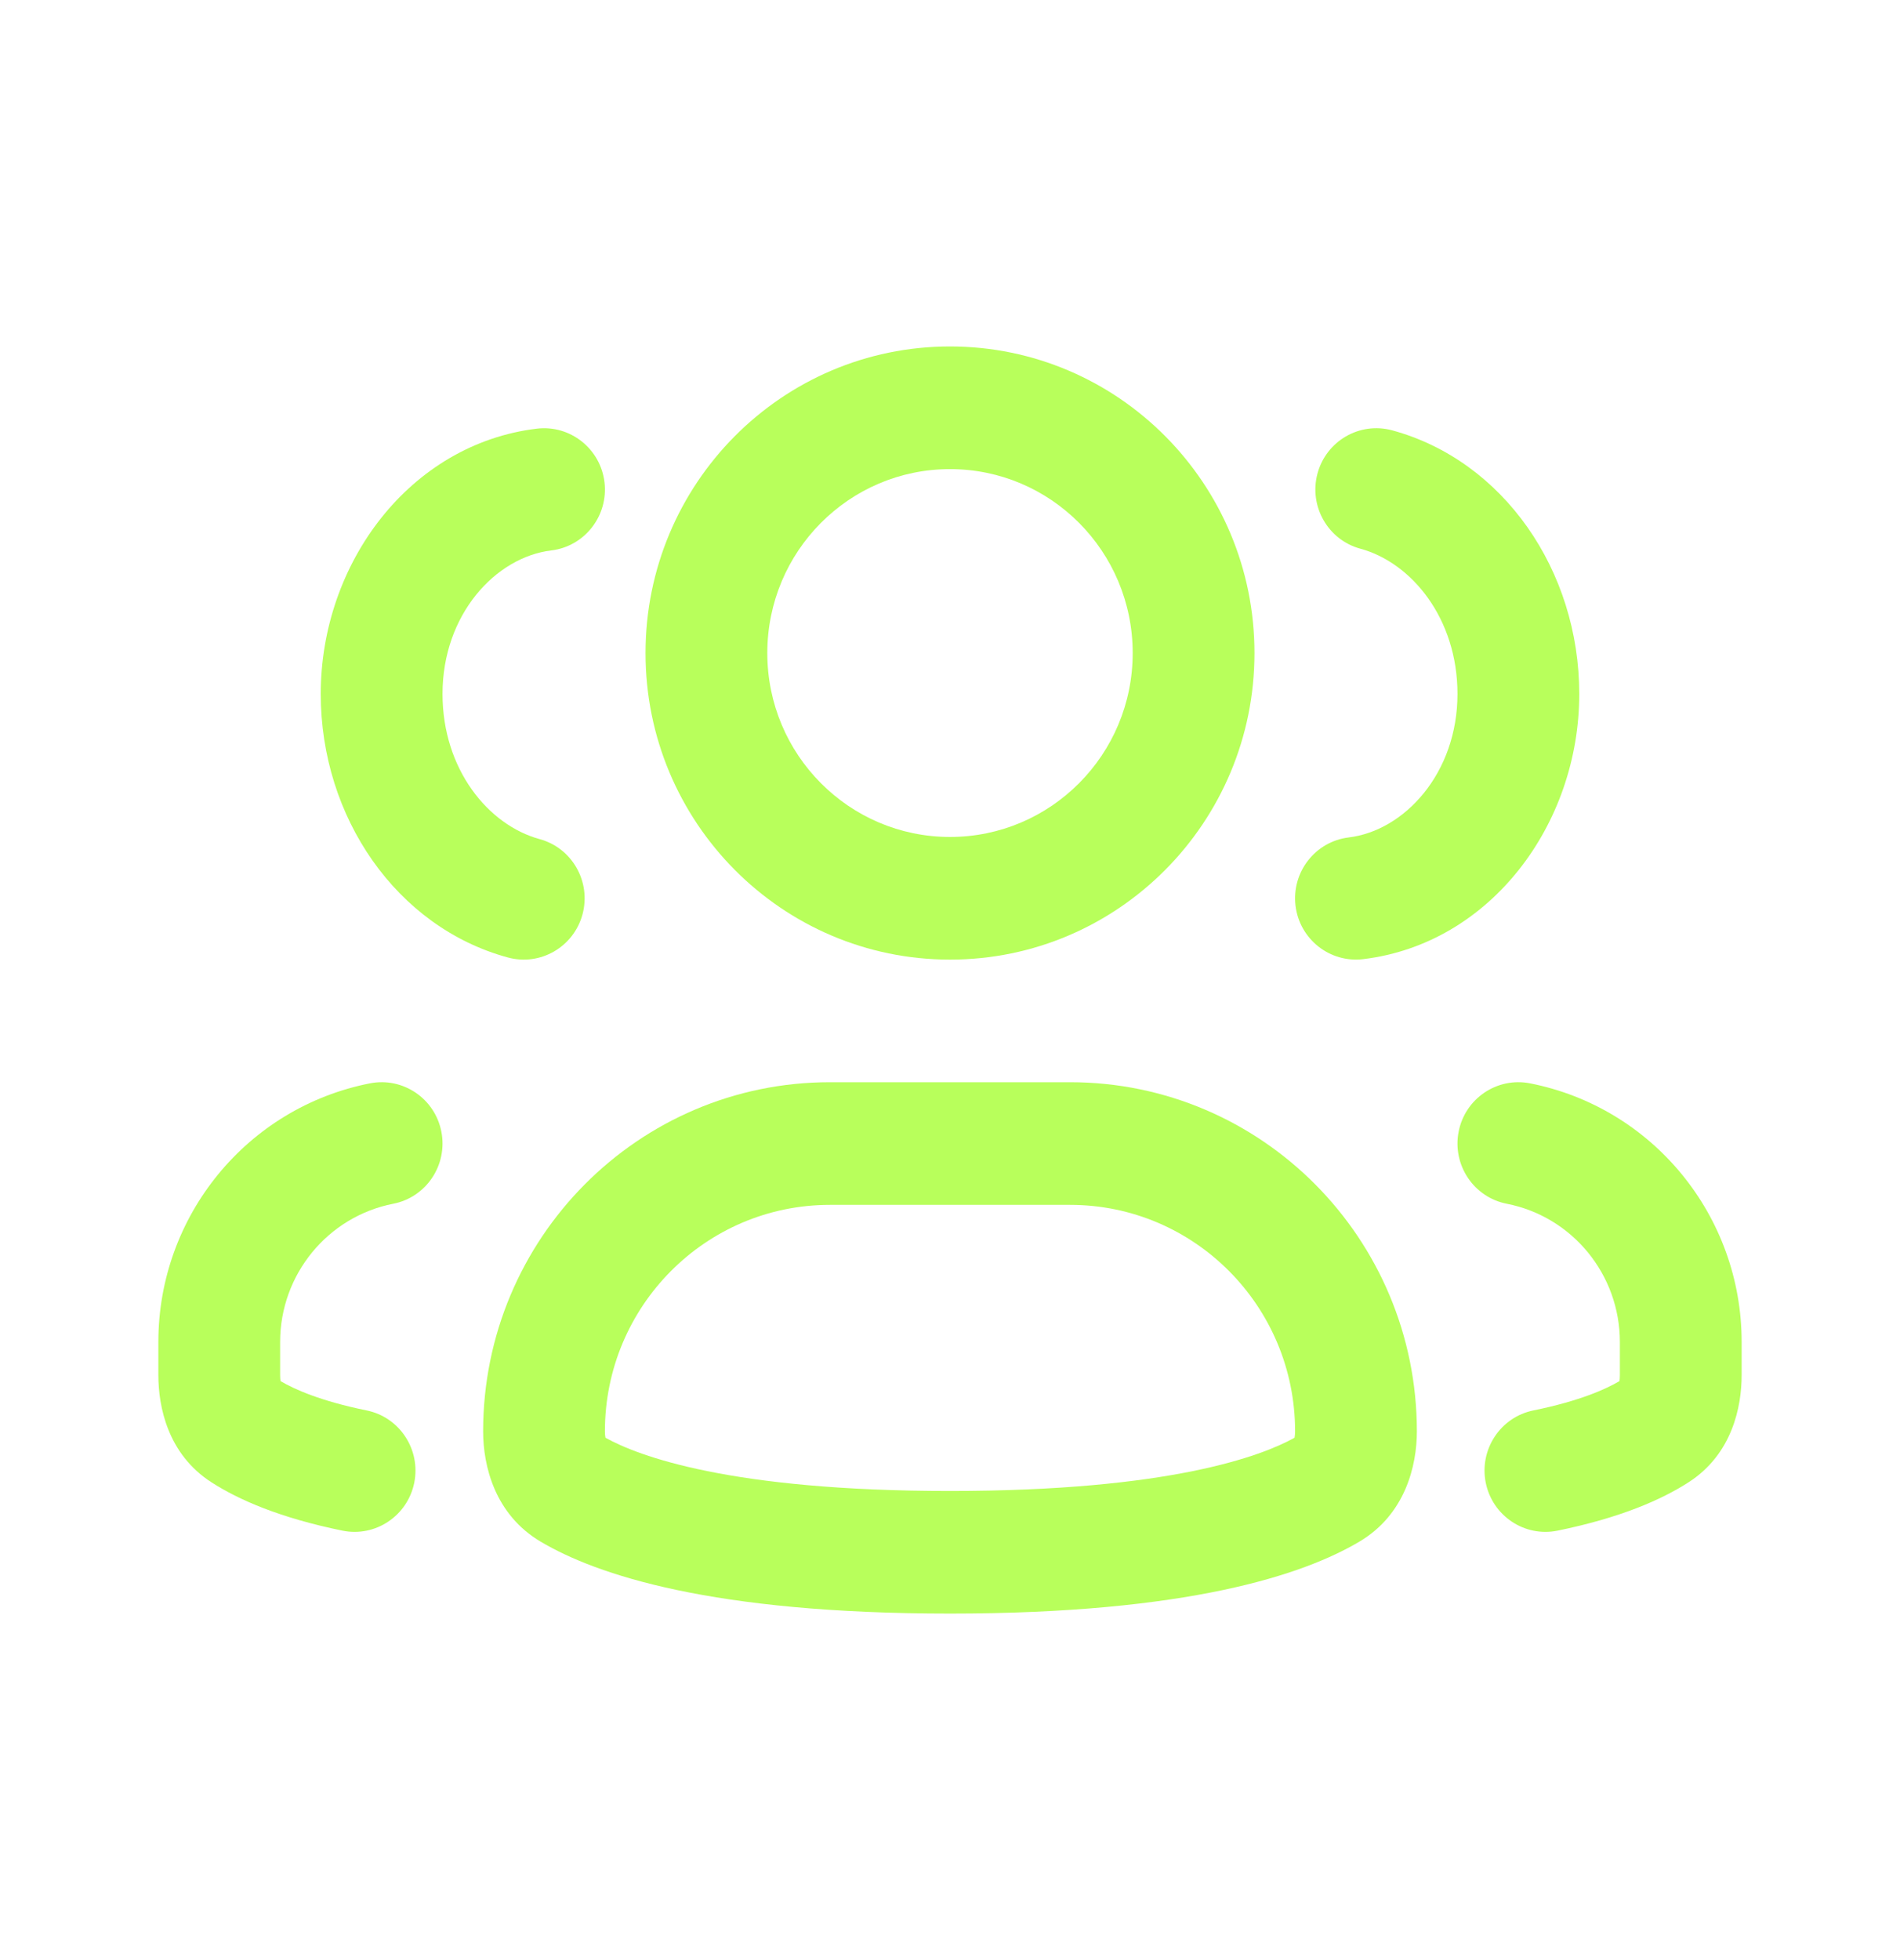 <svg width="32" height="33" viewBox="0 0 32 33" fill="none" xmlns="http://www.w3.org/2000/svg">
<path fill-rule="evenodd" clip-rule="evenodd" d="M16 7.898C14.301 7.898 12.923 9.284 12.923 10.995C12.923 12.705 14.301 14.091 16 14.091C17.699 14.091 19.077 12.705 19.077 10.995C19.077 9.284 17.699 7.898 16 7.898ZM10.872 10.995C10.872 8.144 13.168 5.833 16 5.833C18.832 5.833 21.128 8.144 21.128 10.995C21.128 13.845 18.832 16.156 16 16.156C13.168 16.156 10.872 13.845 10.872 10.995Z" fill="#B8FF5B"/>
<path fill-rule="evenodd" clip-rule="evenodd" d="M13.977 20.285C11.884 20.285 10.188 21.992 10.188 24.098C10.188 24.139 10.191 24.172 10.196 24.197C10.197 24.2 10.197 24.203 10.198 24.206C10.746 24.511 12.296 25.102 16 25.102C19.704 25.102 21.254 24.511 21.802 24.206C21.803 24.203 21.803 24.2 21.804 24.197C21.808 24.172 21.812 24.139 21.812 24.098C21.812 21.992 20.116 20.285 18.023 20.285H13.977ZM8.137 24.098C8.137 20.852 10.751 18.22 13.977 18.22H18.023C21.249 18.22 23.863 20.852 23.863 24.098C23.863 24.677 23.668 25.498 22.893 25.956C21.952 26.513 20.009 27.166 16 27.166C11.991 27.166 10.048 26.513 9.107 25.956C8.332 25.498 8.137 24.677 8.137 24.098Z" fill="#B8FF5B"/>
<path fill-rule="evenodd" clip-rule="evenodd" d="M22.189 7.973C22.337 7.422 22.9 7.097 23.447 7.245C25.319 7.754 26.598 9.604 26.598 11.683C26.598 13.879 25.101 15.89 22.96 16.148C22.398 16.216 21.887 15.813 21.819 15.247C21.752 14.681 22.153 14.167 22.715 14.099C23.652 13.986 24.547 13.02 24.547 11.683C24.547 10.413 23.775 9.473 22.912 9.238C22.365 9.09 22.042 8.523 22.189 7.973Z" fill="#B8FF5B"/>
<path fill-rule="evenodd" clip-rule="evenodd" d="M24.566 19.055C24.674 18.495 25.213 18.13 25.769 18.239C27.839 18.646 29.333 20.471 29.333 22.594V23.152C29.333 23.682 29.175 24.482 28.44 24.955C27.981 25.251 27.285 25.555 26.232 25.77C25.677 25.883 25.136 25.521 25.023 24.963C24.911 24.404 25.27 23.859 25.825 23.746C26.606 23.587 27.047 23.387 27.274 23.253L27.275 23.252C27.279 23.227 27.282 23.194 27.282 23.152V22.594C27.282 21.459 26.483 20.483 25.376 20.266C24.82 20.157 24.458 19.614 24.566 19.055Z" fill="#B8FF5B"/>
<path fill-rule="evenodd" clip-rule="evenodd" d="M9.811 15.393C9.663 15.943 9.1 16.269 8.553 16.12C6.681 15.611 5.402 13.761 5.402 11.683C5.402 9.486 6.899 7.476 9.04 7.217C9.602 7.149 10.113 7.553 10.181 8.119C10.248 8.685 9.847 9.199 9.285 9.267C8.348 9.38 7.453 10.345 7.453 11.683C7.453 12.952 8.225 13.892 9.088 14.127C9.635 14.276 9.958 14.842 9.811 15.393Z" fill="#B8FF5B"/>
<path fill-rule="evenodd" clip-rule="evenodd" d="M7.434 19.055C7.326 18.495 6.787 18.13 6.231 18.239C4.161 18.646 2.667 20.471 2.667 22.594V23.152C2.667 23.682 2.825 24.482 3.56 24.955C4.019 25.251 4.715 25.555 5.768 25.77C6.323 25.883 6.864 25.521 6.977 24.963C7.089 24.404 6.73 23.859 6.175 23.746C5.394 23.587 4.953 23.387 4.726 23.253L4.725 23.252C4.721 23.227 4.718 23.194 4.718 23.152V22.594C4.718 21.459 5.517 20.483 6.624 20.266C7.18 20.157 7.542 19.614 7.434 19.055Z" fill="#B8FF5B"/>
</svg>
